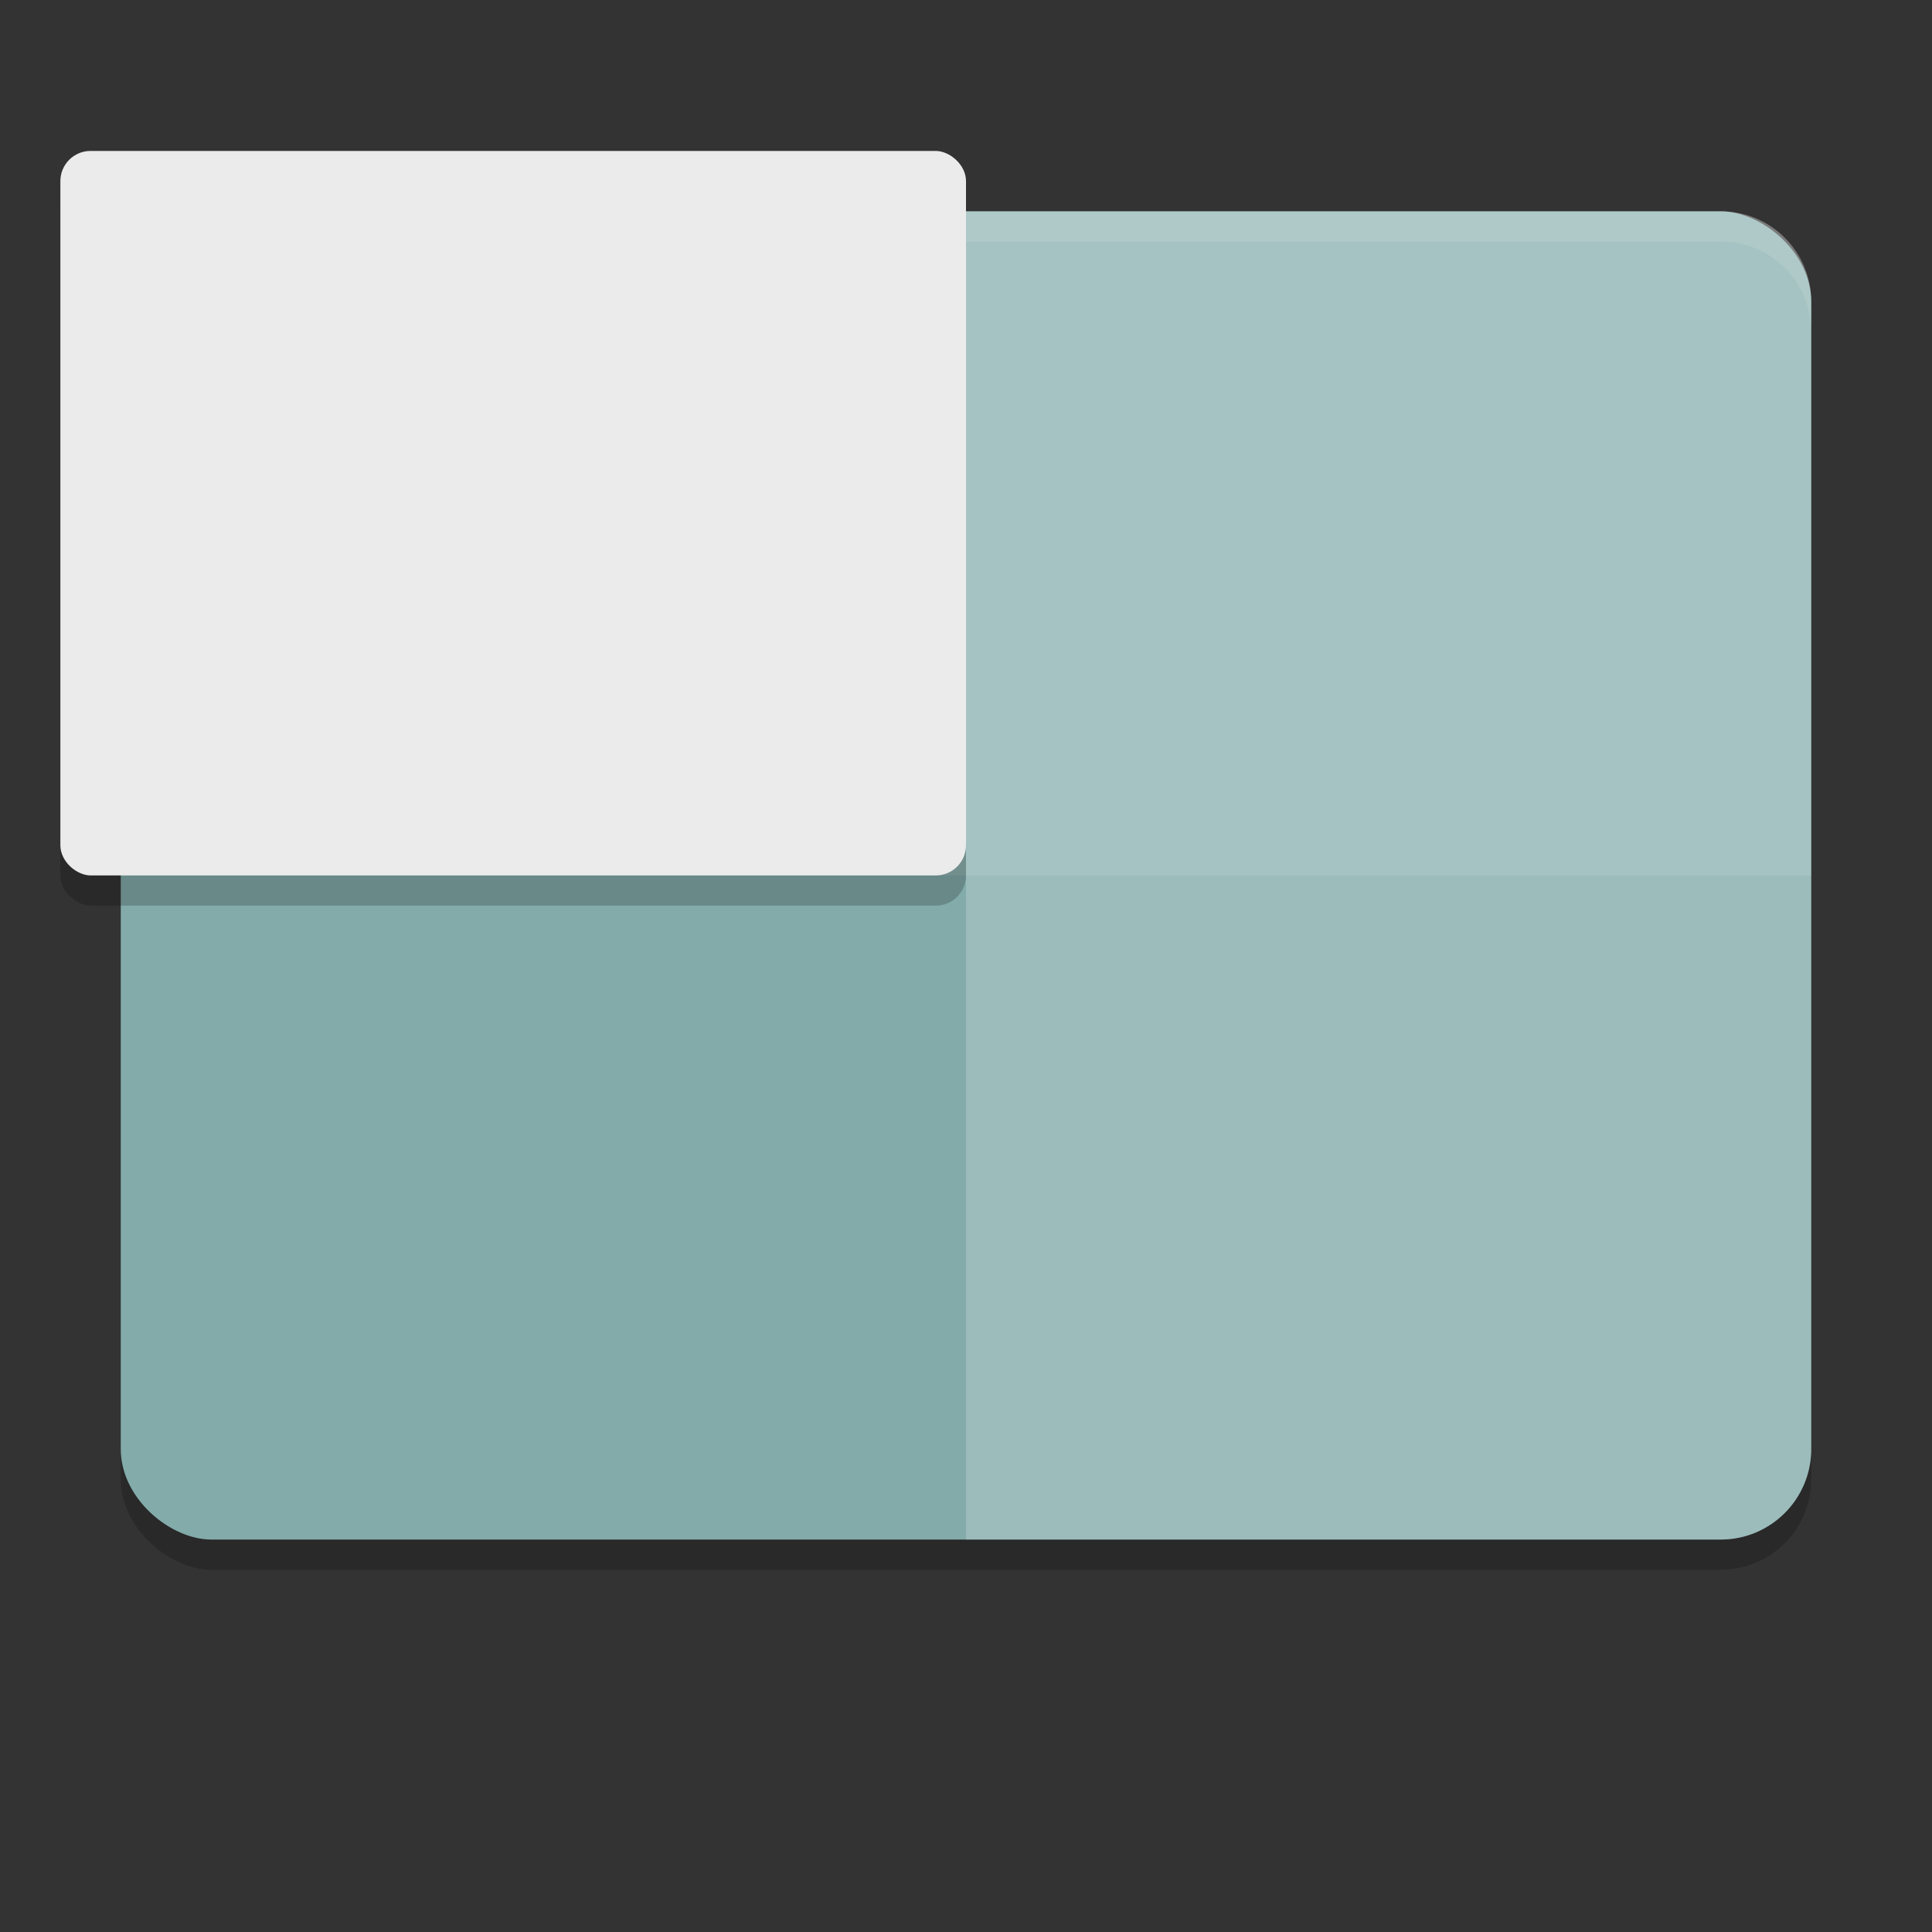<svg width="64" height="64" version="1" xmlns="http://www.w3.org/2000/svg">
<rect width="100%" height="100%" fill="#333333" stroke="none"/>
<rect transform="matrix(0,-1,-1,0,0,0)" x="-52" y="-60" width="44" height="56" rx="3" ry="3" opacity=".2"/>
<rect transform="matrix(0,-1,-1,0,0,0)" x="-51" y="-60" width="44" height="56" rx="3" ry="3" fill="#82abaa"/>
<path d="m60 48v-38c0-1.662-1.338-3-3-3h-25v44h25c1.662 0 3-1.338 3-3z" fill="#fff" opacity=".2"/>
<path d="m60 29v-19c0-1.662-1.338-3-3-3h-50c-1.662 0-3 1.338-3 3v19z" fill="#fff" opacity=".1"/>
<path d="m7 7c-1.662 0-3 1.338-3 3v1c0-1.662 1.338-3 3-3h50c1.662 0 3 1.338 3 3v-1c0-1.662-1.338-3-3-3h-50z" fill="#fff" opacity=".1"/>
<rect transform="matrix(0,-1,-1,0,0,0)" x="-30" y="-32" width="24" height="30" rx="1" ry="1" opacity=".2"/>
<rect transform="matrix(0,-1,-1,0,0,0)" x="-29" y="-32" width="24" height="30" rx="1" ry="1" fill="#ebebeb"/>
</svg>
